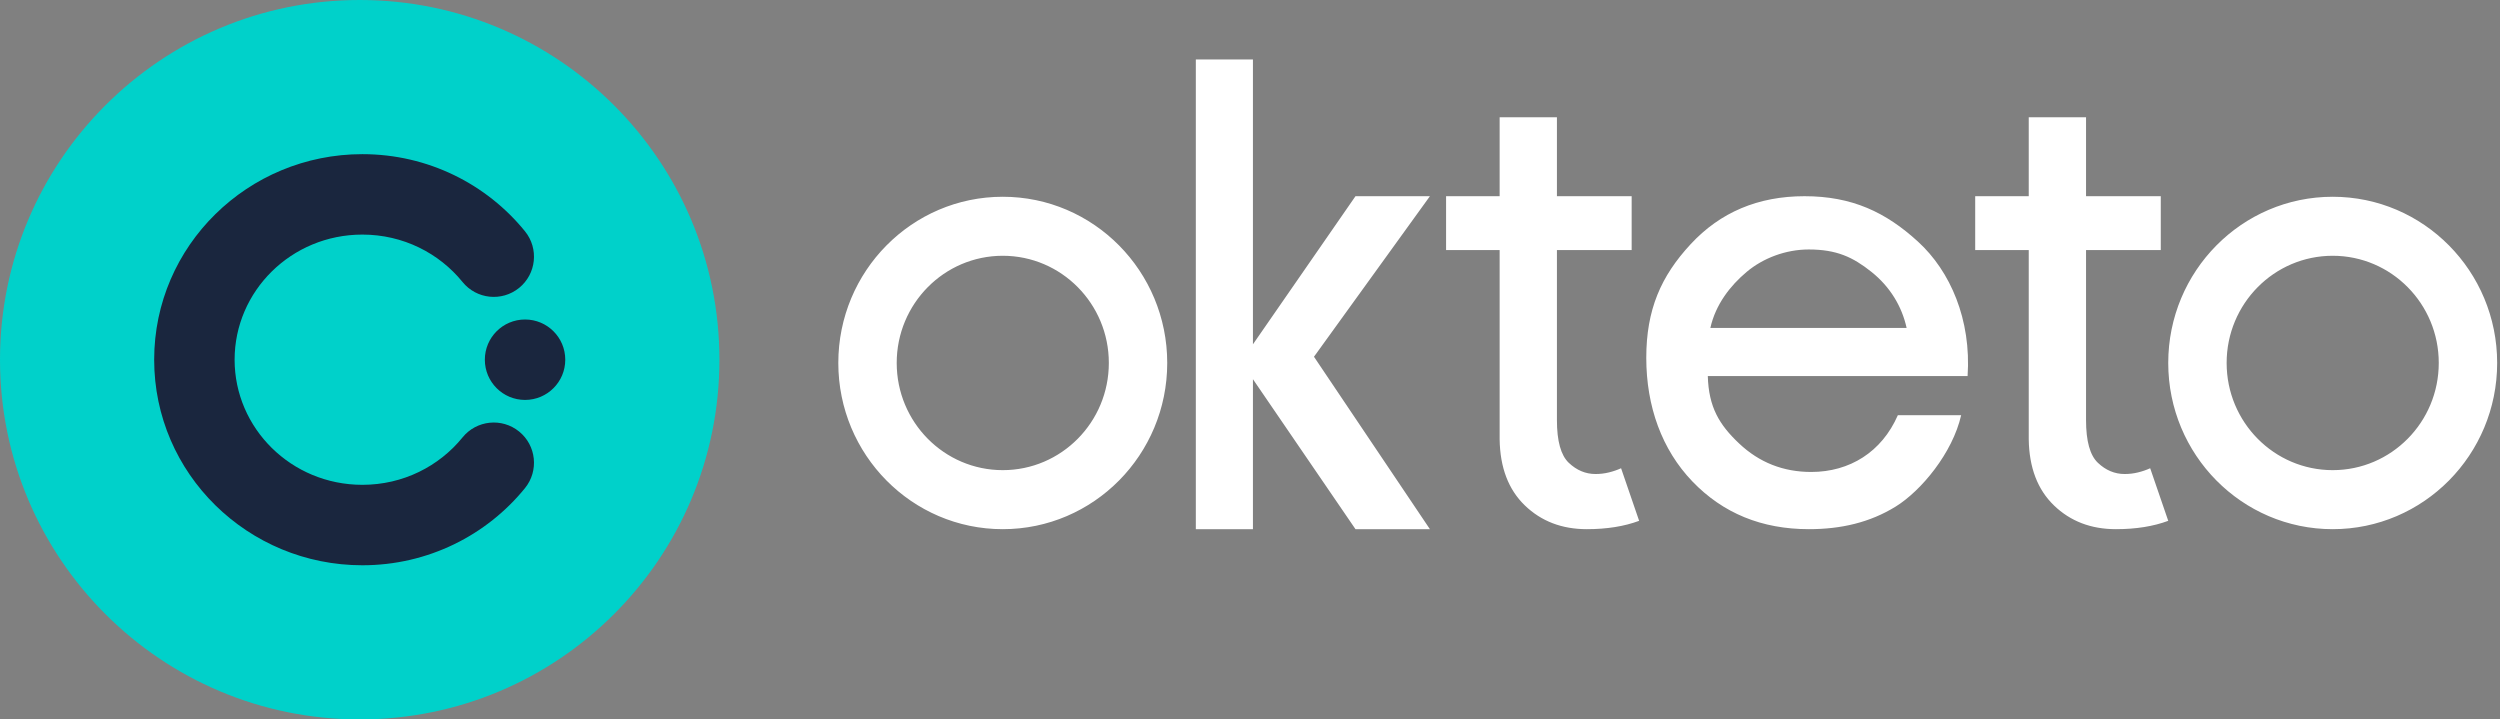 <svg width="139" height="40" viewBox="0 0 139 40" fill="none" xmlns="http://www.w3.org/2000/svg">
<rect x="0" y="0" width="139" height="40" fill="#808080" stroke="none"/>
<path d="M20 40C31.046 40 40 31.046 40 20C40 8.954 31.046 0 20 0C8.954 0 0 8.954 0 20C0 31.046 8.954 40 20 40Z" fill="#00D1CA"/>
<path d="M13.044 20C13.044 16.192 16.191 13.043 20.148 13.043C22.411 13.043 24.417 14.076 25.717 15.679C26.495 16.639 27.903 16.786 28.862 16.008C29.821 15.231 29.968 13.822 29.191 12.863C27.068 10.245 23.801 8.571 20.148 8.571C13.789 8.571 8.572 13.655 8.572 20C8.572 26.345 13.789 31.429 20.148 31.429C23.801 31.429 27.068 29.755 29.191 27.137C29.968 26.177 29.821 24.769 28.862 23.992C27.903 23.214 26.495 23.361 25.717 24.32C24.417 25.924 22.411 26.956 20.148 26.956C16.191 26.956 13.044 23.808 13.044 20Z" fill="#1A263E"/>
<path d="M29.193 22.236C30.428 22.236 31.429 21.235 31.429 20C31.429 18.765 30.428 17.764 29.193 17.764C27.958 17.764 26.957 18.765 26.957 20C26.957 21.235 27.958 22.236 29.193 22.236Z" fill="#1A263E"/>
<path d="M75.365 29.422L69.663 21.083V23.381V29.422H66.488V3.306H69.663V19.144L75.365 10.909H79.503L73.057 19.835L79.503 29.422H75.365ZM88.227 29.422C86.842 29.422 85.694 28.982 84.782 28.102C83.87 27.223 83.403 25.999 83.38 24.43V13.904H80.402V10.909H83.38V6.52H86.565V10.909H90.72V13.904H86.565V23.36C86.565 24.525 86.785 25.315 87.223 25.731C87.662 26.147 88.158 26.355 88.712 26.355C88.966 26.355 89.214 26.326 89.457 26.266C89.699 26.207 89.924 26.129 90.132 26.034L91.136 28.958C90.305 29.267 89.335 29.422 88.227 29.422ZM100.329 10.909C102.974 10.909 104.848 11.795 106.643 13.437C108.439 15.079 109.61 17.773 109.398 20.911H94.954C95.003 22.632 95.585 23.612 96.701 24.663C97.817 25.715 99.151 26.241 100.704 26.241C102.839 26.241 104.625 25.134 105.52 23.086H109.04C108.565 25.179 106.824 27.285 105.397 28.167C103.969 29.048 102.37 29.422 100.575 29.422C97.955 29.422 95.795 28.537 94.097 26.768C92.399 25 91.533 22.596 91.533 19.895C91.533 17.218 92.347 15.361 93.997 13.58C95.647 11.799 97.758 10.909 100.329 10.909ZM129.698 10.94C134.748 10.94 138.842 15.077 138.842 20.18C138.842 25.284 134.748 29.422 129.698 29.422C124.648 29.422 120.554 25.284 120.554 20.18C120.554 15.077 124.648 10.94 129.698 10.94ZM55.754 10.94C60.804 10.94 64.898 15.077 64.898 20.18C64.898 25.284 60.804 29.422 55.754 29.422C50.704 29.422 46.61 25.284 46.61 20.18C46.61 15.077 50.704 10.94 55.754 10.94ZM115.984 6.52V10.909H120.139V13.904H115.984V23.36C115.984 24.525 116.203 25.315 116.642 25.731C117.08 26.147 117.577 26.355 118.131 26.355C118.385 26.355 118.633 26.326 118.875 26.266C119.118 26.207 119.343 26.129 119.55 26.034L120.554 28.958C119.723 29.267 118.754 29.422 117.646 29.422C116.261 29.422 115.113 28.982 114.201 28.102C113.289 27.223 112.822 25.999 112.798 24.43V13.904H109.821V10.909H112.798V6.52H115.984ZM129.698 14.221C126.441 14.221 123.801 16.889 123.801 20.18C123.801 23.472 126.441 26.14 129.698 26.14C132.955 26.14 135.595 23.472 135.595 20.18C135.595 16.889 132.955 14.221 129.698 14.221ZM55.754 14.221C52.497 14.221 49.857 16.889 49.857 20.18C49.857 23.472 52.497 26.14 55.754 26.14C59.011 26.14 61.651 23.472 61.651 20.18C61.651 16.889 59.011 14.221 55.754 14.221ZM100.564 13.871C99.291 13.871 98.031 14.347 97.112 15.119C96.194 15.891 95.389 16.929 95.096 18.232H106.008C105.746 17.041 105.094 15.949 104.055 15.119C103.016 14.289 102.107 13.871 100.564 13.871Z" fill="white"/>
</svg>
